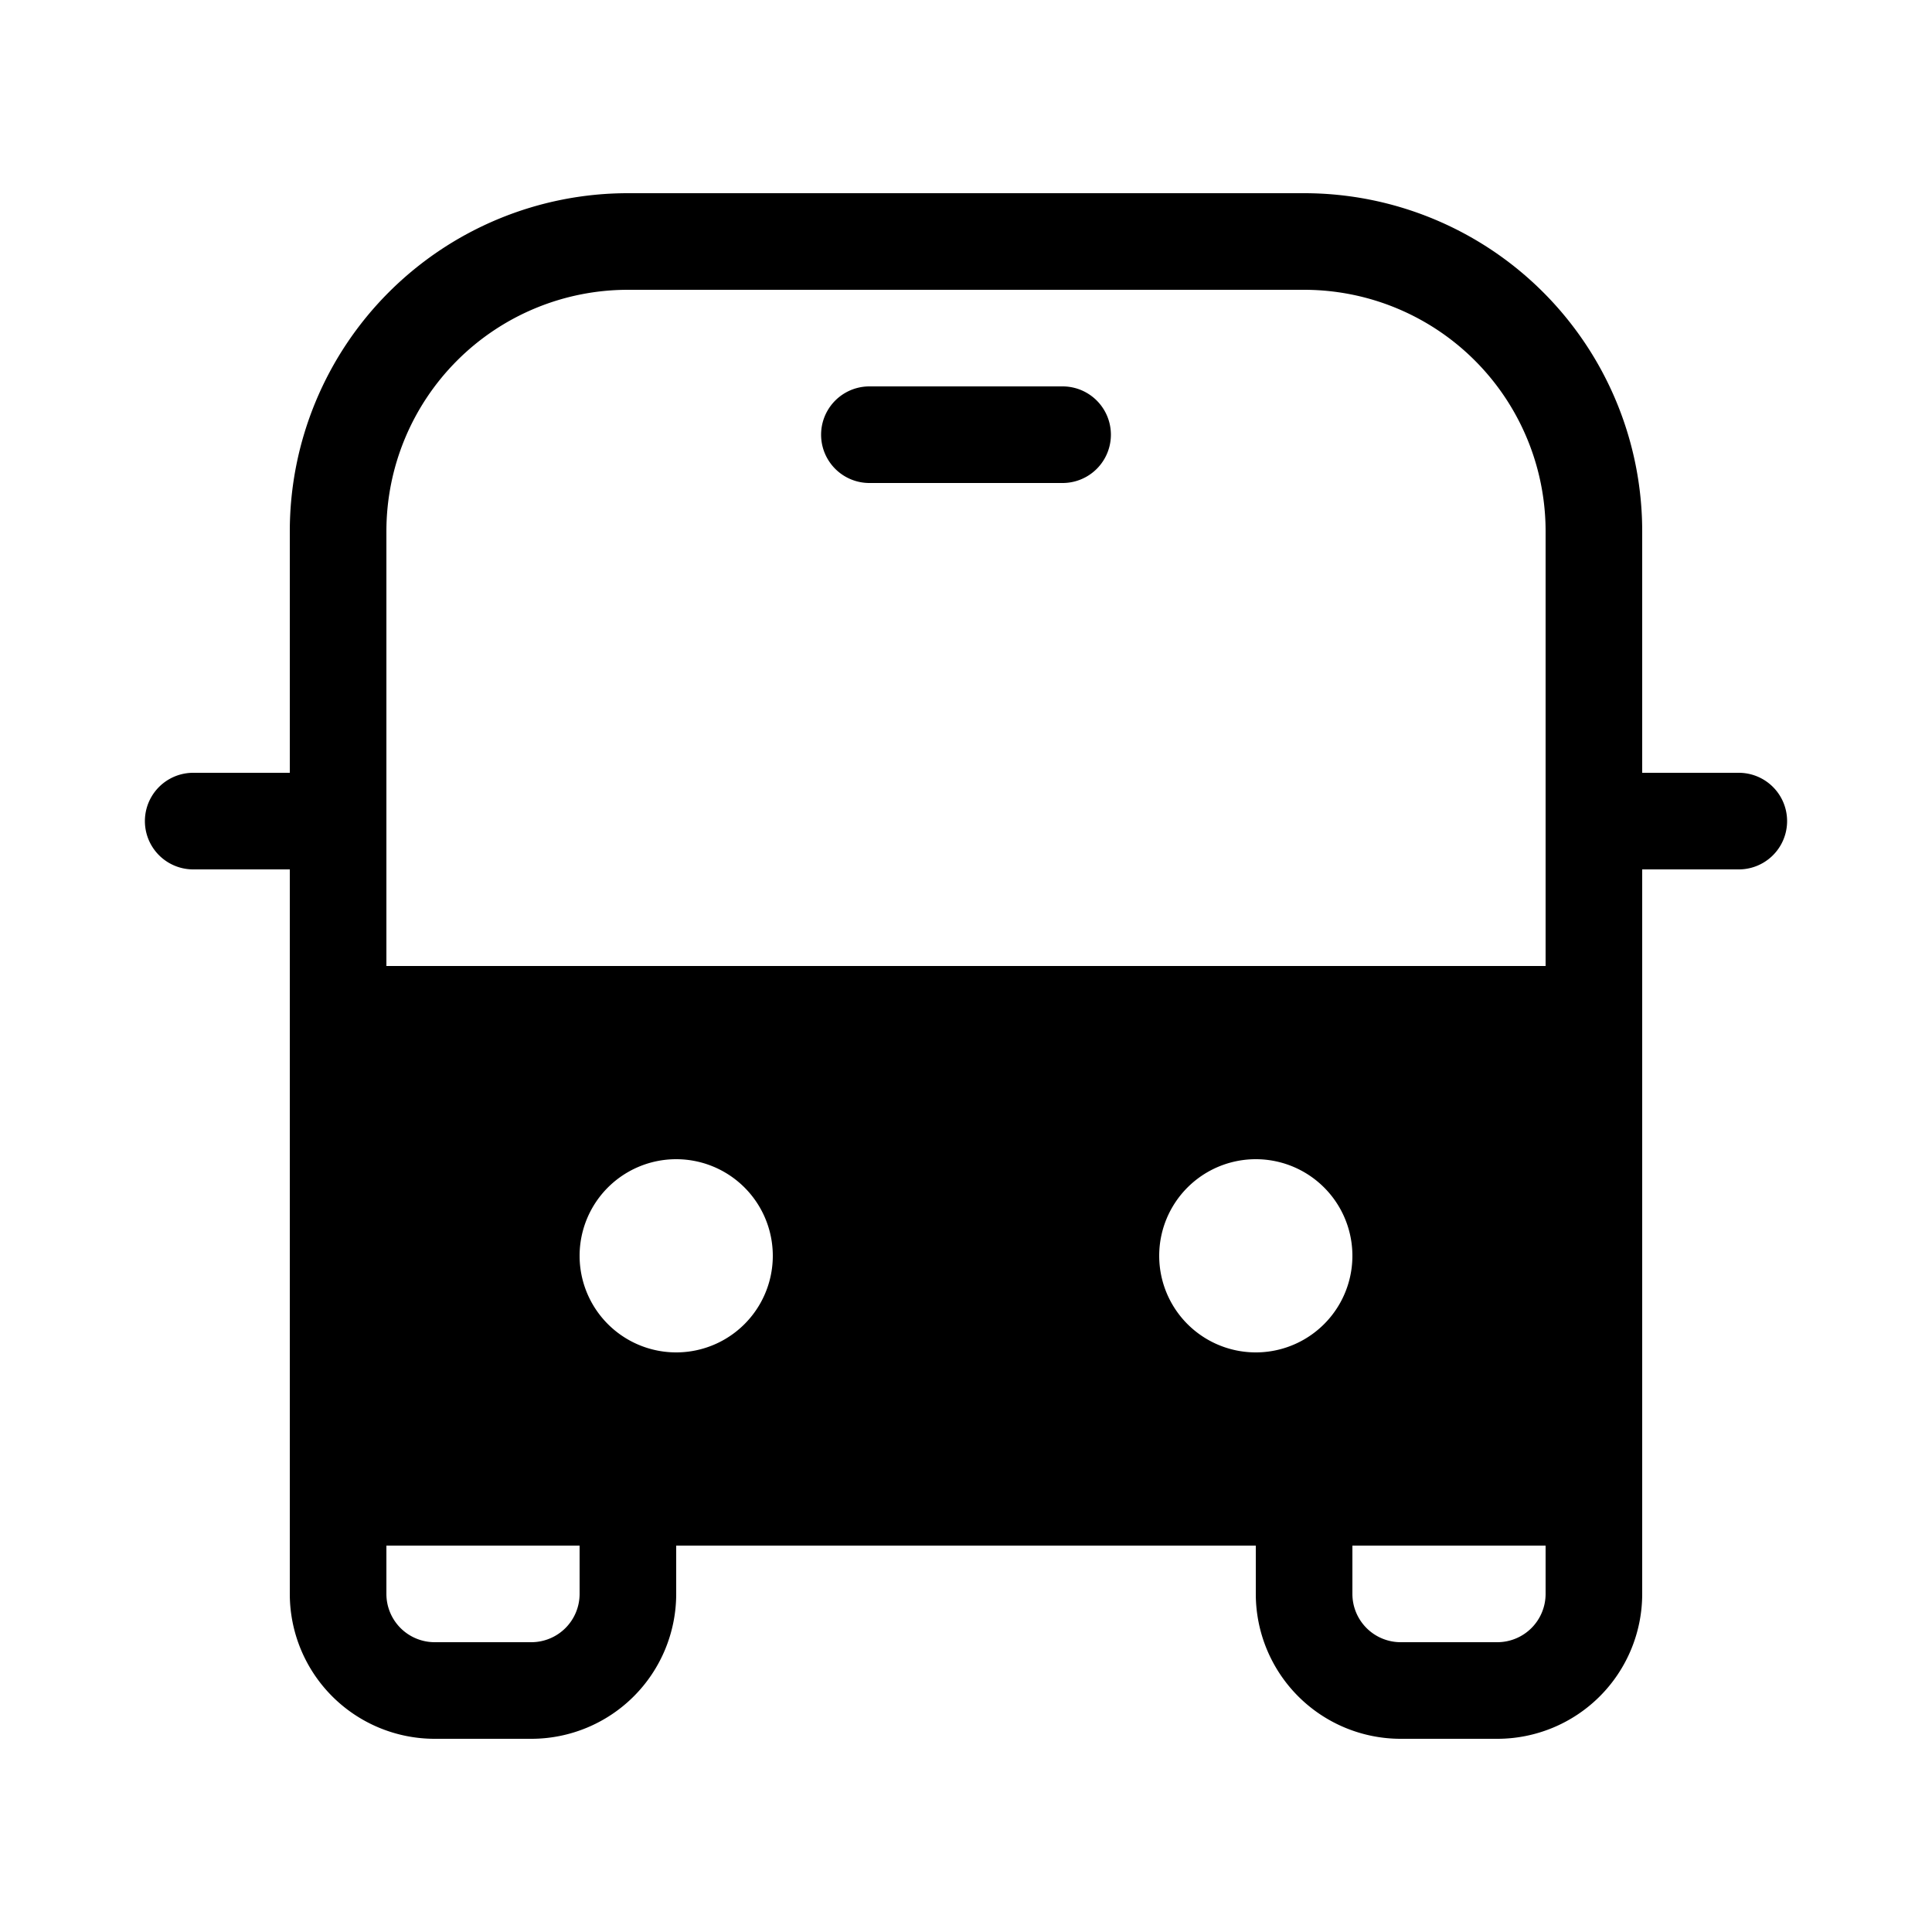 <svg xmlns="http://www.w3.org/2000/svg" width="20" height="20" viewBox="0 0 20 20"><path d="M9 4a.5.5 0 0 0 0 1h2a.5.5 0 0 0 0-1H9ZM3 5.5A3.5 3.5 0 0 1 6.5 2h7A3.5 3.5 0 0 1 17 5.5V8h1a.5.5 0 0 1 0 1h-1v7.5a1.5 1.5 0 0 1-1.5 1.5h-1a1.5 1.5 0 0 1-1.5-1.5V16H7v.5A1.5 1.5 0 0 1 5.5 18h-1A1.5 1.5 0 0 1 3 16.5V9H2a.5.5 0 0 1 0-1h1V5.5Zm13 0A2.5 2.5 0 0 0 13.5 3h-7A2.5 2.5 0 0 0 4 5.5V10h12V5.5ZM14 16v.5a.5.5 0 0 0 .5.5h1a.5.5 0 0 0 .5-.5V16h-2ZM4 16v.5a.5.5 0 0 0 .5.5h1a.5.5 0 0 0 .5-.5V16H4Zm4-3a1 1 0 1 0-2 0 1 1 0 0 0 2 0Zm5 1a1 1 0 1 0 0-2 1 1 0 0 0 0 2Z"/></svg>